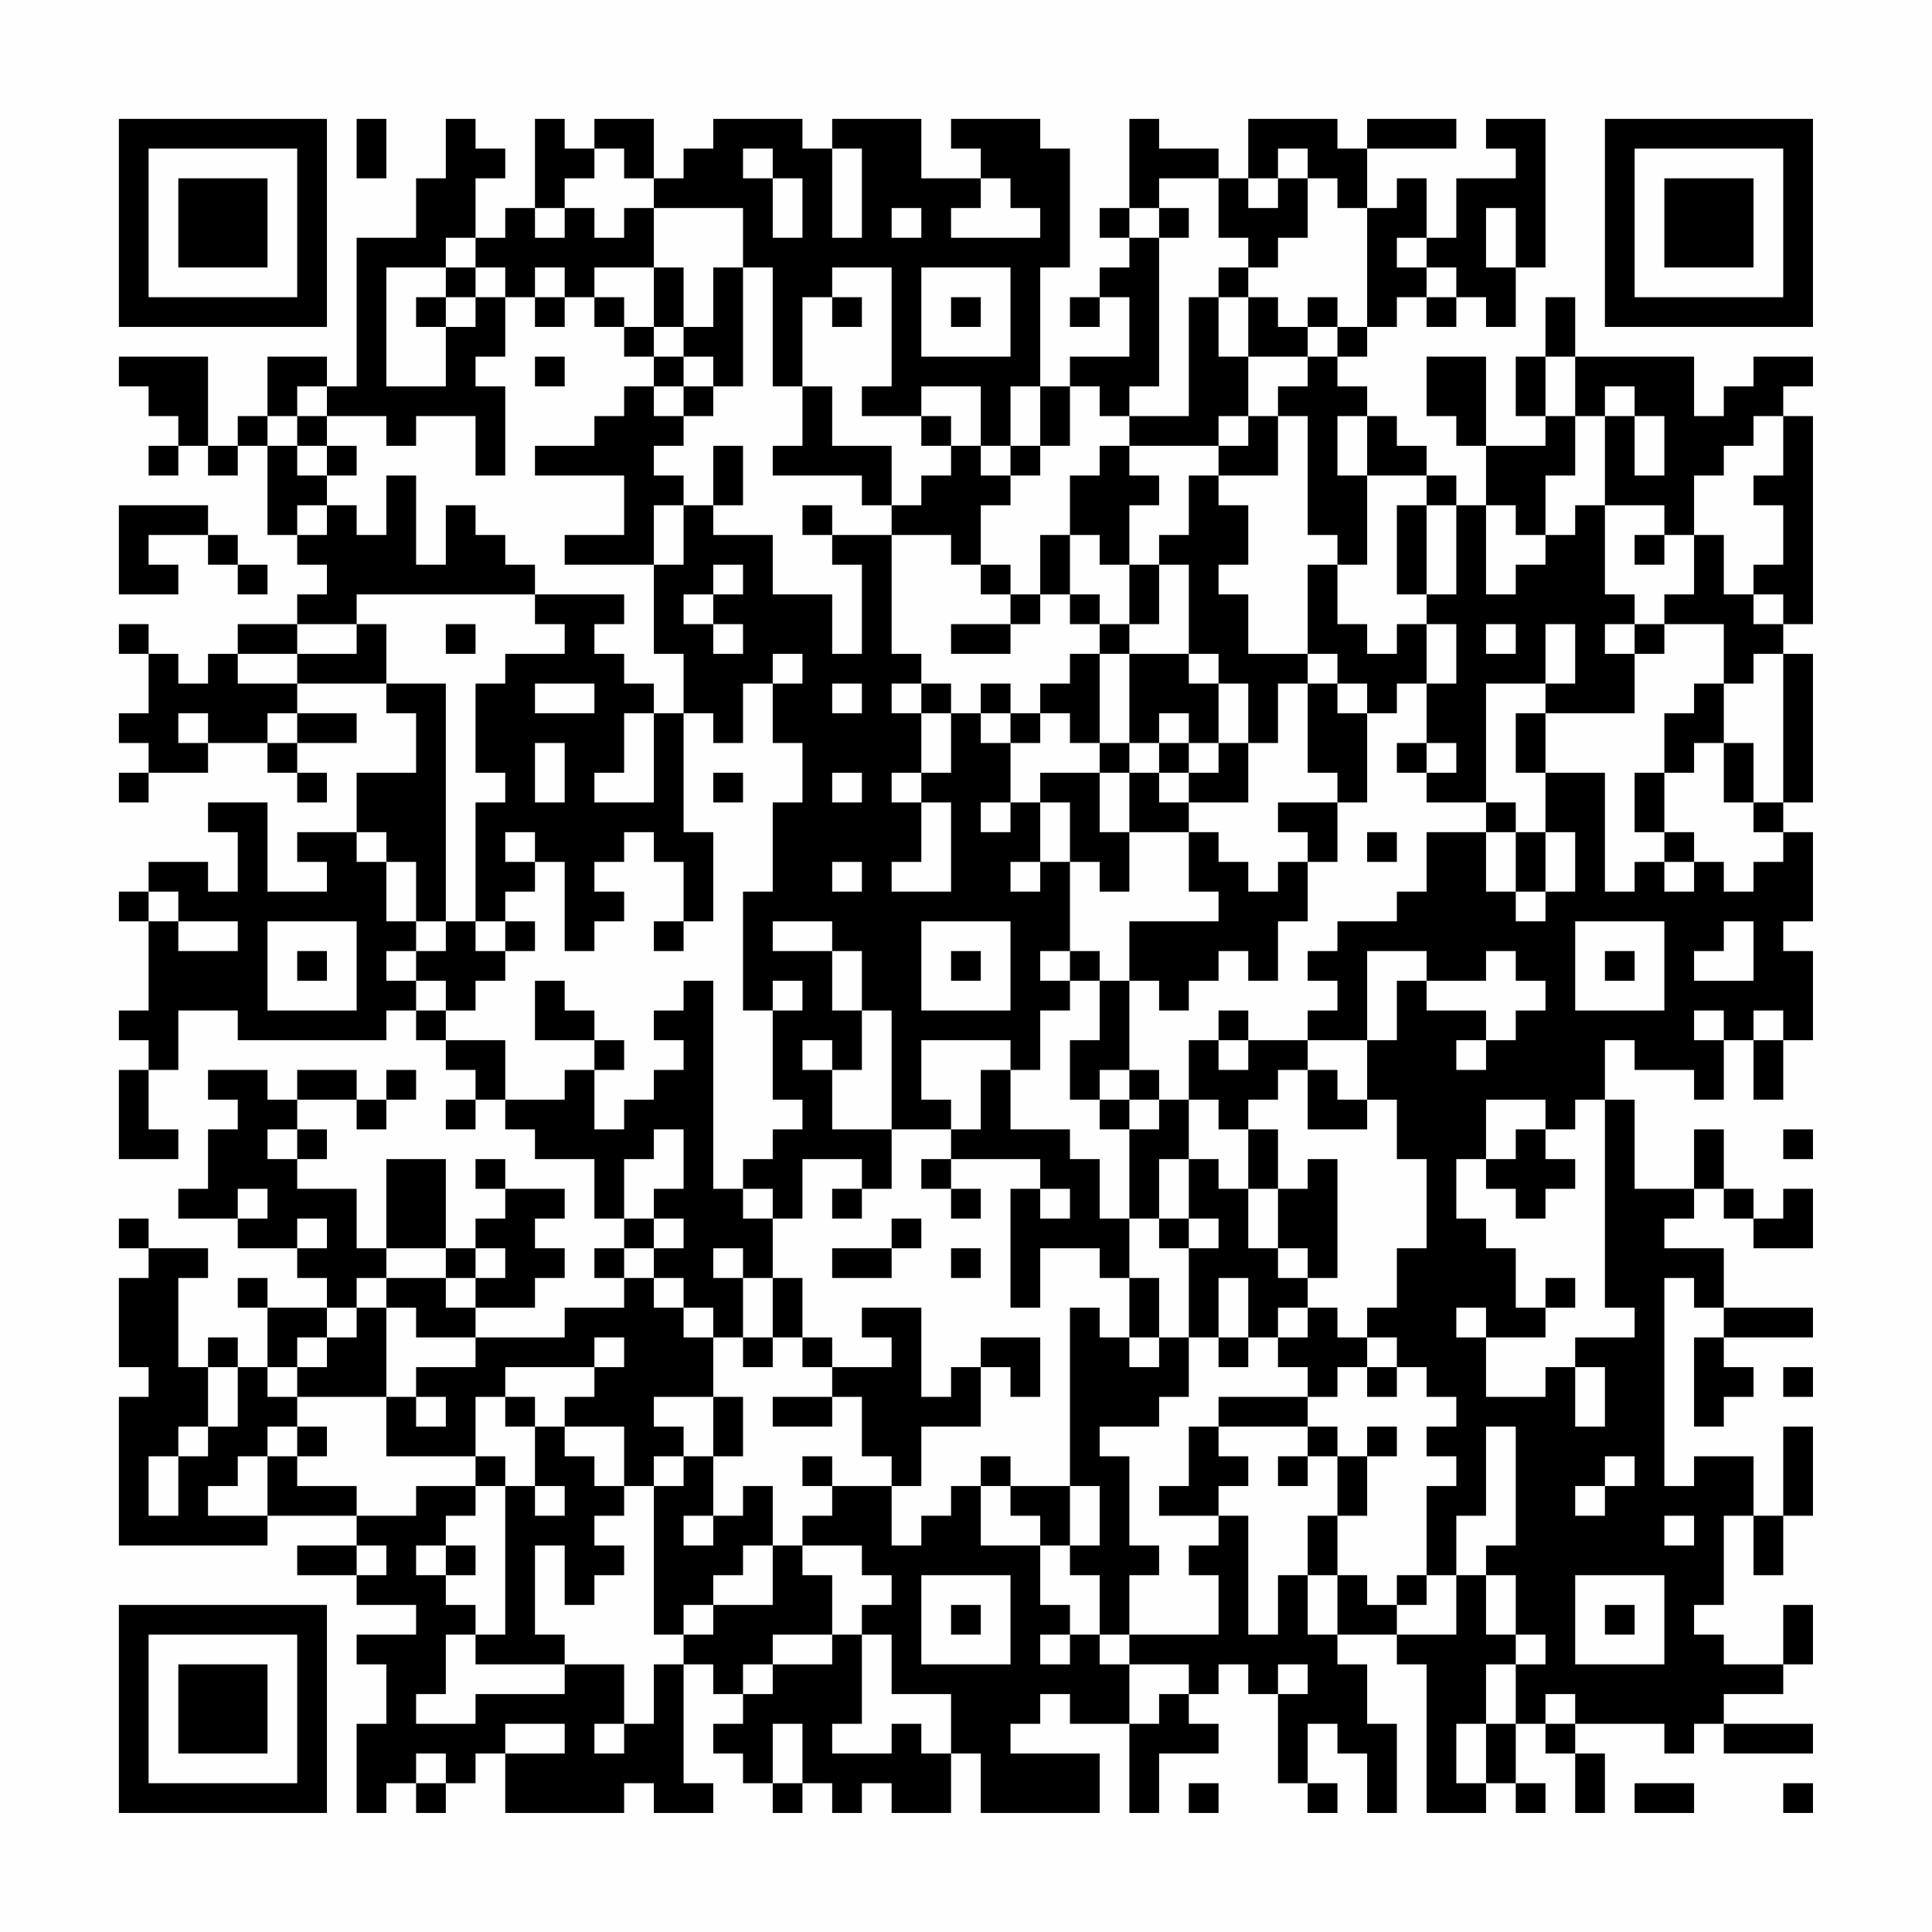 <?xml version="1.0" encoding="UTF-8"?>
<svg xmlns="http://www.w3.org/2000/svg" version="1.1" width="300" height="300" viewBox="0 0 300 300"><rect x="0" y="0" width="300" height="300" fill="#fefefe"/><g transform="scale(4.615)"><g transform="translate(4,4)"><path fill-rule="evenodd" d="M8 0L8 2L9 2L9 0ZM11 0L11 2L10 2L10 4L8 4L8 9L7 9L7 8L5 8L5 10L4 10L4 11L3 11L3 8L0 8L0 9L1 9L1 10L2 10L2 11L1 11L1 12L2 12L2 11L3 11L3 12L4 12L4 11L5 11L5 14L6 14L6 15L7 15L7 16L6 16L6 17L4 17L4 18L3 18L3 19L2 19L2 18L1 18L1 17L0 17L0 18L1 18L1 20L0 20L0 21L1 21L1 22L0 22L0 23L1 23L1 22L3 22L3 21L5 21L5 22L6 22L6 23L7 23L7 22L6 22L6 21L8 21L8 20L6 20L6 19L9 19L9 20L10 20L10 22L8 22L8 24L6 24L6 25L7 25L7 26L5 26L5 23L3 23L3 24L4 24L4 26L3 26L3 25L1 25L1 26L0 26L0 27L1 27L1 30L0 30L0 31L1 31L1 32L0 32L0 35L2 35L2 34L1 34L1 32L2 32L2 30L4 30L4 31L9 31L9 30L10 30L10 31L11 31L11 32L12 32L12 33L11 33L11 34L12 34L12 33L13 33L13 34L14 34L14 35L16 35L16 37L17 37L17 38L16 38L16 39L17 39L17 40L15 40L15 41L12 41L12 40L14 40L14 39L15 39L15 38L14 38L14 37L15 37L15 36L13 36L13 35L12 35L12 36L13 36L13 37L12 37L12 38L11 38L11 35L9 35L9 38L8 38L8 36L6 36L6 35L7 35L7 34L6 34L6 33L8 33L8 34L9 34L9 33L10 33L10 32L9 32L9 33L8 33L8 32L6 32L6 33L5 33L5 32L3 32L3 33L4 33L4 34L3 34L3 36L2 36L2 37L4 37L4 38L6 38L6 39L7 39L7 40L5 40L5 39L4 39L4 40L5 40L5 42L4 42L4 41L3 41L3 42L2 42L2 39L3 39L3 38L1 38L1 37L0 37L0 38L1 38L1 39L0 39L0 42L1 42L1 43L0 43L0 48L5 48L5 47L8 47L8 48L6 48L6 49L8 49L8 50L10 50L10 51L8 51L8 52L9 52L9 54L8 54L8 57L9 57L9 56L10 56L10 57L11 57L11 56L12 56L12 55L13 55L13 57L17 57L17 56L18 56L18 57L20 57L20 56L19 56L19 52L20 52L20 53L21 53L21 54L20 54L20 55L21 55L21 56L22 56L22 57L23 57L23 56L24 56L24 57L25 57L25 56L26 56L26 57L28 57L28 55L29 55L29 57L33 57L33 55L30 55L30 54L31 54L31 53L32 53L32 54L34 54L34 57L35 57L35 55L37 55L37 54L36 54L36 53L37 53L37 52L38 52L38 53L39 53L39 56L40 56L40 57L41 57L41 56L40 56L40 54L41 54L41 55L42 55L42 57L43 57L43 54L42 54L42 52L41 52L41 51L43 51L43 52L44 52L44 57L46 57L46 56L47 56L47 57L48 57L48 56L47 56L47 54L48 54L48 55L49 55L49 57L50 57L50 55L49 55L49 54L52 54L52 55L53 55L53 54L54 54L54 55L57 55L57 54L54 54L54 53L56 53L56 52L57 52L57 50L56 50L56 52L54 52L54 51L53 51L53 50L54 50L54 47L55 47L55 49L56 49L56 47L57 47L57 44L56 44L56 47L55 47L55 45L53 45L53 46L52 46L52 39L53 39L53 40L54 40L54 41L53 41L53 44L54 44L54 43L55 43L55 42L54 42L54 41L57 41L57 40L54 40L54 38L52 38L52 37L53 37L53 36L54 36L54 37L55 37L55 38L57 38L57 36L56 36L56 37L55 37L55 36L54 36L54 34L53 34L53 36L51 36L51 33L50 33L50 31L51 31L51 32L53 32L53 33L54 33L54 31L55 31L55 33L56 33L56 31L57 31L57 28L56 28L56 27L57 27L57 24L56 24L56 23L57 23L57 18L56 18L56 17L57 17L57 10L56 10L56 9L57 9L57 8L55 8L55 9L54 9L54 10L53 10L53 8L49 8L49 6L48 6L48 8L47 8L47 10L48 10L48 11L46 11L46 8L44 8L44 10L45 10L45 11L46 11L46 13L45 13L45 12L44 12L44 11L43 11L43 10L42 10L42 9L41 9L41 8L42 8L42 7L43 7L43 6L44 6L44 7L45 7L45 6L46 6L46 7L47 7L47 5L48 5L48 0L46 0L46 1L47 1L47 2L45 2L45 4L44 4L44 2L43 2L43 3L42 3L42 1L45 1L45 0L42 0L42 1L41 1L41 0L38 0L38 2L37 2L37 1L35 1L35 0L34 0L34 3L33 3L33 4L34 4L34 5L33 5L33 6L32 6L32 7L33 7L33 6L34 6L34 8L32 8L32 9L31 9L31 5L32 5L32 1L31 1L31 0L28 0L28 1L29 1L29 2L27 2L27 0L24 0L24 1L23 1L23 0L20 0L20 1L19 1L19 2L18 2L18 0L16 0L16 1L15 1L15 0L14 0L14 3L13 3L13 4L12 4L12 2L13 2L13 1L12 1L12 0ZM16 1L16 2L15 2L15 3L14 3L14 4L15 4L15 3L16 3L16 4L17 4L17 3L18 3L18 5L16 5L16 6L15 6L15 5L14 5L14 6L13 6L13 5L12 5L12 4L11 4L11 5L9 5L9 9L11 9L11 7L12 7L12 6L13 6L13 8L12 8L12 9L13 9L13 12L12 12L12 10L10 10L10 11L9 11L9 10L7 10L7 9L6 9L6 10L5 10L5 11L6 11L6 12L7 12L7 13L6 13L6 14L7 14L7 13L8 13L8 14L9 14L9 12L10 12L10 15L11 15L11 13L12 13L12 14L13 14L13 15L14 15L14 16L8 16L8 17L6 17L6 18L4 18L4 19L6 19L6 18L8 18L8 17L9 17L9 19L11 19L11 27L10 27L10 25L9 25L9 24L8 24L8 25L9 25L9 27L10 27L10 28L9 28L9 29L10 29L10 30L11 30L11 31L13 31L13 33L15 33L15 32L16 32L16 34L17 34L17 33L18 33L18 32L19 32L19 31L18 31L18 30L19 30L19 29L20 29L20 36L21 36L21 37L22 37L22 39L21 39L21 38L20 38L20 39L21 39L21 41L20 41L20 40L19 40L19 39L18 39L18 38L19 38L19 37L18 37L18 36L19 36L19 34L18 34L18 35L17 35L17 37L18 37L18 38L17 38L17 39L18 39L18 40L19 40L19 41L20 41L20 43L18 43L18 44L19 44L19 45L18 45L18 46L17 46L17 44L15 44L15 43L16 43L16 42L17 42L17 41L16 41L16 42L13 42L13 43L12 43L12 45L9 45L9 43L10 43L10 44L11 44L11 43L10 43L10 42L12 42L12 41L10 41L10 40L9 40L9 39L11 39L11 40L12 40L12 39L13 39L13 38L12 38L12 39L11 39L11 38L9 38L9 39L8 39L8 40L7 40L7 41L6 41L6 42L5 42L5 43L6 43L6 44L5 44L5 45L4 45L4 46L3 46L3 47L5 47L5 45L6 45L6 46L8 46L8 47L10 47L10 46L12 46L12 47L11 47L11 48L10 48L10 49L11 49L11 50L12 50L12 51L11 51L11 53L10 53L10 54L12 54L12 53L15 53L15 52L17 52L17 54L16 54L16 55L17 55L17 54L18 54L18 52L19 52L19 51L20 51L20 50L22 50L22 48L23 48L23 49L24 49L24 51L22 51L22 52L21 52L21 53L22 53L22 52L24 52L24 51L25 51L25 54L24 54L24 55L26 55L26 54L27 54L27 55L28 55L28 53L26 53L26 51L25 51L25 50L26 50L26 49L25 49L25 48L23 48L23 47L24 47L24 46L26 46L26 48L27 48L27 47L28 47L28 46L29 46L29 48L31 48L31 50L32 50L32 51L31 51L31 52L32 52L32 51L33 51L33 52L34 52L34 54L35 54L35 53L36 53L36 52L34 52L34 51L37 51L37 49L36 49L36 48L37 48L37 47L38 47L38 51L39 51L39 49L40 49L40 51L41 51L41 49L42 49L42 50L43 50L43 51L45 51L45 49L46 49L46 51L47 51L47 52L46 52L46 54L45 54L45 56L46 56L46 54L47 54L47 52L48 52L48 51L47 51L47 49L46 49L46 48L47 48L47 44L46 44L46 47L45 47L45 49L44 49L44 46L45 46L45 45L44 45L44 44L45 44L45 43L44 43L44 42L43 42L43 41L42 41L42 40L43 40L43 38L44 38L44 35L43 35L43 33L42 33L42 31L43 31L43 29L44 29L44 30L46 30L46 31L45 31L45 32L46 32L46 31L47 31L47 30L48 30L48 29L47 29L47 28L46 28L46 29L44 29L44 28L42 28L42 31L40 31L40 30L41 30L41 29L40 29L40 28L41 28L41 27L43 27L43 26L44 26L44 24L46 24L46 26L47 26L47 27L48 27L48 26L49 26L49 24L48 24L48 22L50 22L50 26L51 26L51 25L52 25L52 26L53 26L53 25L54 25L54 26L55 26L55 25L56 25L56 24L55 24L55 23L56 23L56 18L55 18L55 19L54 19L54 17L52 17L52 16L53 16L53 14L54 14L54 16L55 16L55 17L56 17L56 16L55 16L55 15L56 15L56 13L55 13L55 12L56 12L56 10L55 10L55 11L54 11L54 12L53 12L53 14L52 14L52 13L50 13L50 10L51 10L51 12L52 12L52 10L51 10L51 9L50 9L50 10L49 10L49 8L48 8L48 10L49 10L49 12L48 12L48 14L47 14L47 13L46 13L46 16L47 16L47 15L48 15L48 14L49 14L49 13L50 13L50 16L51 16L51 17L50 17L50 18L51 18L51 20L48 20L48 19L49 19L49 17L48 17L48 19L46 19L46 23L44 23L44 22L45 22L45 21L44 21L44 19L45 19L45 17L44 17L44 16L45 16L45 13L44 13L44 12L42 12L42 10L41 10L41 12L42 12L42 15L41 15L41 14L40 14L40 10L39 10L39 9L40 9L40 8L41 8L41 7L42 7L42 3L41 3L41 2L40 2L40 1L39 1L39 2L38 2L38 3L39 3L39 2L40 2L40 4L39 4L39 5L38 5L38 4L37 4L37 2L35 2L35 3L34 3L34 4L35 4L35 9L34 9L34 10L33 10L33 9L32 9L32 11L31 11L31 9L30 9L30 11L29 11L29 9L27 9L27 10L25 10L25 9L26 9L26 5L24 5L24 6L23 6L23 9L22 9L22 5L21 5L21 3L18 3L18 2L17 2L17 1ZM21 1L21 2L22 2L22 4L23 4L23 2L22 2L22 1ZM24 1L24 4L25 4L25 1ZM29 2L29 3L28 3L28 4L31 4L31 3L30 3L30 2ZM26 3L26 4L27 4L27 3ZM35 3L35 4L36 4L36 3ZM46 3L46 5L47 5L47 3ZM43 4L43 5L44 5L44 6L45 6L45 5L44 5L44 4ZM11 5L11 6L10 6L10 7L11 7L11 6L12 6L12 5ZM18 5L18 7L17 7L17 6L16 6L16 7L17 7L17 8L18 8L18 9L17 9L17 10L16 10L16 11L14 11L14 12L17 12L17 14L15 14L15 15L18 15L18 18L19 18L19 20L18 20L18 19L17 19L17 18L16 18L16 17L17 17L17 16L14 16L14 17L15 17L15 18L13 18L13 19L12 19L12 22L13 22L13 23L12 23L12 27L11 27L11 28L10 28L10 29L11 29L11 30L12 30L12 29L13 29L13 28L14 28L14 27L13 27L13 26L14 26L14 25L15 25L15 28L16 28L16 27L17 27L17 26L16 26L16 25L17 25L17 24L18 24L18 25L19 25L19 27L18 27L18 28L19 28L19 27L20 27L20 24L19 24L19 20L20 20L20 21L21 21L21 19L22 19L22 21L23 21L23 23L22 23L22 26L21 26L21 30L22 30L22 33L23 33L23 34L22 34L22 35L21 35L21 36L22 36L22 37L23 37L23 35L25 35L25 36L24 36L24 37L25 37L25 36L26 36L26 34L28 34L28 35L27 35L27 36L28 36L28 37L29 37L29 36L28 36L28 35L31 35L31 36L30 36L30 40L31 40L31 38L33 38L33 39L34 39L34 41L33 41L33 40L32 40L32 46L30 46L30 45L29 45L29 46L30 46L30 47L31 47L31 48L32 48L32 49L33 49L33 51L34 51L34 49L35 49L35 48L34 48L34 45L33 45L33 44L35 44L35 43L36 43L36 41L37 41L37 42L38 42L38 41L39 41L39 42L40 42L40 43L37 43L37 44L36 44L36 46L35 46L35 47L37 47L37 46L38 46L38 45L37 45L37 44L40 44L40 45L39 45L39 46L40 46L40 45L41 45L41 47L40 47L40 49L41 49L41 47L42 47L42 45L43 45L43 44L42 44L42 45L41 45L41 44L40 44L40 43L41 43L41 42L42 42L42 43L43 43L43 42L42 42L42 41L41 41L41 40L40 40L40 39L41 39L41 35L40 35L40 36L39 36L39 34L38 34L38 33L39 33L39 32L40 32L40 34L42 34L42 33L41 33L41 32L40 32L40 31L38 31L38 30L37 30L37 31L36 31L36 33L35 33L35 32L34 32L34 29L35 29L35 30L36 30L36 29L37 29L37 28L38 28L38 29L39 29L39 27L40 27L40 25L41 25L41 23L42 23L42 20L43 20L43 19L44 19L44 17L43 17L43 18L42 18L42 17L41 17L41 15L40 15L40 18L38 18L38 16L37 16L37 15L38 15L38 13L37 13L37 12L39 12L39 10L38 10L38 8L40 8L40 7L41 7L41 6L40 6L40 7L39 7L39 6L38 6L38 5L37 5L37 6L36 6L36 10L34 10L34 11L33 11L33 12L32 12L32 14L31 14L31 16L30 16L30 15L29 15L29 13L30 13L30 12L31 12L31 11L30 11L30 12L29 12L29 11L28 11L28 10L27 10L27 11L28 11L28 12L27 12L27 13L26 13L26 11L24 11L24 9L23 9L23 11L22 11L22 12L25 12L25 13L26 13L26 14L24 14L24 13L23 13L23 14L24 14L24 15L25 15L25 18L24 18L24 16L22 16L22 14L20 14L20 13L21 13L21 11L20 11L20 13L19 13L19 12L18 12L18 11L19 11L19 10L20 10L20 9L21 9L21 5L20 5L20 7L19 7L19 5ZM27 5L27 8L30 8L30 5ZM14 6L14 7L15 7L15 6ZM24 6L24 7L25 7L25 6ZM28 6L28 7L29 7L29 6ZM37 6L37 8L38 8L38 6ZM18 7L18 8L19 8L19 9L18 9L18 10L19 10L19 9L20 9L20 8L19 8L19 7ZM14 8L14 9L15 9L15 8ZM6 10L6 11L7 11L7 12L8 12L8 11L7 11L7 10ZM37 10L37 11L34 11L34 12L35 12L35 13L34 13L34 15L33 15L33 14L32 14L32 16L31 16L31 17L30 17L30 16L29 16L29 15L28 15L28 14L26 14L26 18L27 18L27 19L26 19L26 20L27 20L27 22L26 22L26 23L27 23L27 25L26 25L26 26L28 26L28 23L27 23L27 22L28 22L28 20L29 20L29 21L30 21L30 23L29 23L29 24L30 24L30 23L31 23L31 25L30 25L30 26L31 26L31 25L32 25L32 28L31 28L31 29L32 29L32 30L31 30L31 32L30 32L30 31L27 31L27 33L28 33L28 34L29 34L29 32L30 32L30 34L32 34L32 35L33 35L33 37L34 37L34 39L35 39L35 41L34 41L34 42L35 42L35 41L36 41L36 38L37 38L37 37L36 37L36 35L37 35L37 36L38 36L38 38L39 38L39 39L40 39L40 38L39 38L39 36L38 36L38 34L37 34L37 33L36 33L36 35L35 35L35 37L34 37L34 34L35 34L35 33L34 33L34 32L33 32L33 33L32 33L32 31L33 31L33 29L34 29L34 27L37 27L37 26L36 26L36 24L37 24L37 25L38 25L38 26L39 26L39 25L40 25L40 24L39 24L39 23L41 23L41 22L40 22L40 19L41 19L41 20L42 20L42 19L41 19L41 18L40 18L40 19L39 19L39 21L38 21L38 19L37 19L37 18L36 18L36 15L35 15L35 14L36 14L36 12L37 12L37 11L38 11L38 10ZM0 13L0 16L2 16L2 15L1 15L1 14L3 14L3 15L4 15L4 16L5 16L5 15L4 15L4 14L3 14L3 13ZM18 13L18 15L19 15L19 13ZM43 13L43 16L44 16L44 13ZM51 14L51 15L52 15L52 14ZM20 15L20 16L19 16L19 17L20 17L20 18L21 18L21 17L20 17L20 16L21 16L21 15ZM34 15L34 17L33 17L33 16L32 16L32 17L33 17L33 18L32 18L32 19L31 19L31 20L30 20L30 19L29 19L29 20L30 20L30 21L31 21L31 20L32 20L32 21L33 21L33 22L31 22L31 23L32 23L32 25L33 25L33 26L34 26L34 24L36 24L36 23L38 23L38 21L37 21L37 19L36 19L36 18L34 18L34 17L35 17L35 15ZM11 17L11 18L12 18L12 17ZM28 17L28 18L30 18L30 17ZM46 17L46 18L47 18L47 17ZM51 17L51 18L52 18L52 17ZM22 18L22 19L23 19L23 18ZM33 18L33 21L34 21L34 22L33 22L33 24L34 24L34 22L35 22L35 23L36 23L36 22L37 22L37 21L36 21L36 20L35 20L35 21L34 21L34 18ZM14 19L14 20L16 20L16 19ZM24 19L24 20L25 20L25 19ZM27 19L27 20L28 20L28 19ZM53 19L53 20L52 20L52 22L51 22L51 24L52 24L52 25L53 25L53 24L52 24L52 22L53 22L53 21L54 21L54 23L55 23L55 21L54 21L54 19ZM2 20L2 21L3 21L3 20ZM5 20L5 21L6 21L6 20ZM17 20L17 22L16 22L16 23L18 23L18 20ZM47 20L47 22L48 22L48 20ZM14 21L14 23L15 23L15 21ZM35 21L35 22L36 22L36 21ZM43 21L43 22L44 22L44 21ZM20 22L20 23L21 23L21 22ZM24 22L24 23L25 23L25 22ZM46 23L46 24L47 24L47 26L48 26L48 24L47 24L47 23ZM13 24L13 25L14 25L14 24ZM42 24L42 25L43 25L43 24ZM24 25L24 26L25 26L25 25ZM1 26L1 27L2 27L2 28L4 28L4 27L2 27L2 26ZM5 27L5 30L8 30L8 27ZM12 27L12 28L13 28L13 27ZM22 27L22 28L24 28L24 30L25 30L25 32L24 32L24 31L23 31L23 32L24 32L24 34L26 34L26 30L25 30L25 28L24 28L24 27ZM27 27L27 30L30 30L30 27ZM49 27L49 30L52 30L52 27ZM54 27L54 28L53 28L53 29L55 29L55 27ZM6 28L6 29L7 29L7 28ZM28 28L28 29L29 29L29 28ZM32 28L32 29L33 29L33 28ZM50 28L50 29L51 29L51 28ZM14 29L14 31L16 31L16 32L17 32L17 31L16 31L16 30L15 30L15 29ZM22 29L22 30L23 30L23 29ZM53 30L53 31L54 31L54 30ZM55 30L55 31L56 31L56 30ZM37 31L37 32L38 32L38 31ZM33 33L33 34L34 34L34 33ZM46 33L46 35L45 35L45 37L46 37L46 38L47 38L47 40L48 40L48 41L46 41L46 40L45 40L45 41L46 41L46 43L48 43L48 42L49 42L49 44L50 44L50 42L49 42L49 41L51 41L51 40L50 40L50 33L49 33L49 34L48 34L48 33ZM5 34L5 35L6 35L6 34ZM47 34L47 35L46 35L46 36L47 36L47 37L48 37L48 36L49 36L49 35L48 35L48 34ZM56 34L56 35L57 35L57 34ZM4 36L4 37L5 37L5 36ZM31 36L31 37L32 37L32 36ZM6 37L6 38L7 38L7 37ZM26 37L26 38L24 38L24 39L26 39L26 38L27 38L27 37ZM35 37L35 38L36 38L36 37ZM28 38L28 39L29 39L29 38ZM22 39L22 41L21 41L21 42L22 42L22 41L23 41L23 42L24 42L24 43L22 43L22 44L24 44L24 43L25 43L25 45L26 45L26 46L27 46L27 44L29 44L29 42L30 42L30 43L31 43L31 41L29 41L29 42L28 42L28 43L27 43L27 40L25 40L25 41L26 41L26 42L24 42L24 41L23 41L23 39ZM37 39L37 41L38 41L38 39ZM48 39L48 40L49 40L49 39ZM8 40L8 41L7 41L7 42L6 42L6 43L9 43L9 40ZM39 40L39 41L40 41L40 40ZM3 42L3 44L2 44L2 45L1 45L1 47L2 47L2 45L3 45L3 44L4 44L4 42ZM56 42L56 43L57 43L57 42ZM13 43L13 44L14 44L14 46L13 46L13 45L12 45L12 46L13 46L13 51L12 51L12 52L15 52L15 51L14 51L14 48L15 48L15 50L16 50L16 49L17 49L17 48L16 48L16 47L17 47L17 46L16 46L16 45L15 45L15 44L14 44L14 43ZM20 43L20 45L19 45L19 46L18 46L18 51L19 51L19 50L20 50L20 49L21 49L21 48L22 48L22 46L21 46L21 47L20 47L20 45L21 45L21 43ZM6 44L6 45L7 45L7 44ZM23 45L23 46L24 46L24 45ZM50 45L50 46L49 46L49 47L50 47L50 46L51 46L51 45ZM14 46L14 47L15 47L15 46ZM32 46L32 48L33 48L33 46ZM19 47L19 48L20 48L20 47ZM52 47L52 48L53 48L53 47ZM8 48L8 49L9 49L9 48ZM11 48L11 49L12 49L12 48ZM27 49L27 52L30 52L30 49ZM43 49L43 50L44 50L44 49ZM49 49L49 52L52 52L52 49ZM28 50L28 51L29 51L29 50ZM50 50L50 51L51 51L51 50ZM39 52L39 53L40 53L40 52ZM48 53L48 54L49 54L49 53ZM13 54L13 55L15 55L15 54ZM22 54L22 56L23 56L23 54ZM10 55L10 56L11 56L11 55ZM36 56L36 57L37 57L37 56ZM51 56L51 57L53 57L53 56ZM56 56L56 57L57 57L57 56ZM0 0L0 7L7 7L7 0ZM1 1L1 6L6 6L6 1ZM2 2L2 5L5 5L5 2ZM50 0L50 7L57 7L57 0ZM51 1L51 6L56 6L56 1ZM52 2L52 5L55 5L55 2ZM0 50L0 57L7 57L7 50ZM1 51L1 56L6 56L6 51ZM2 52L2 55L5 55L5 52Z" fill="#000000"/></g></g></svg>
